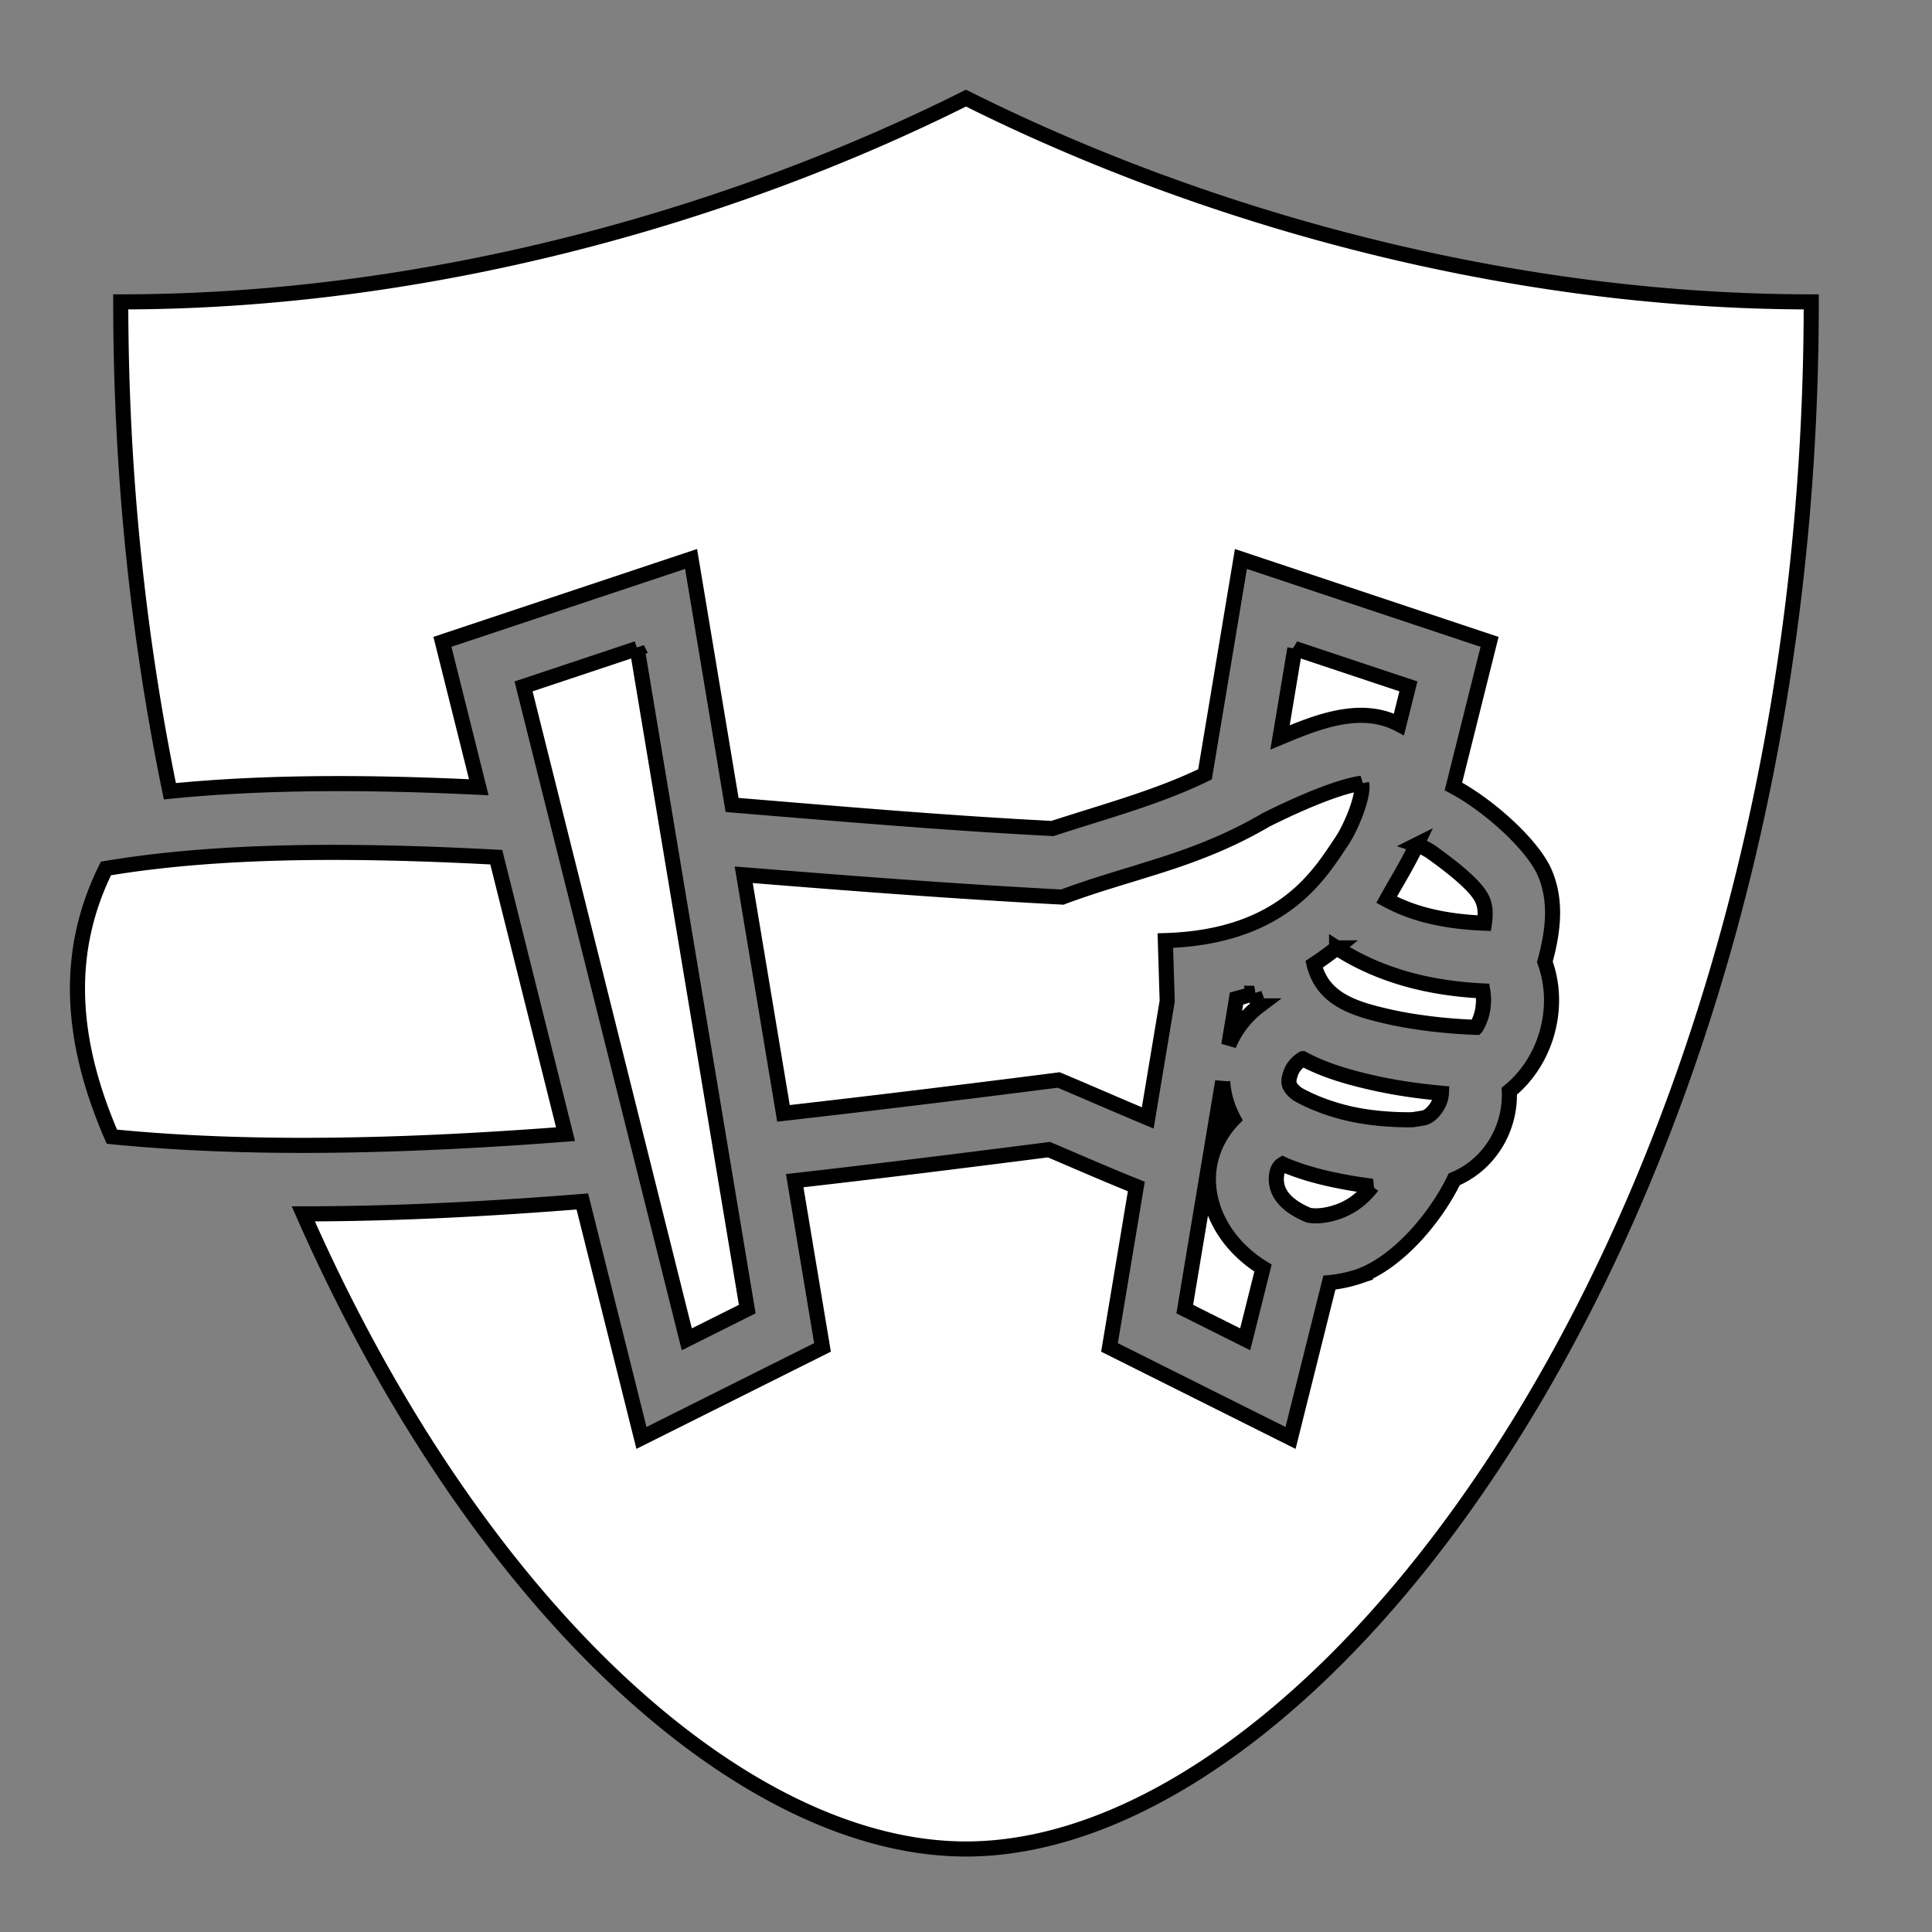 <svg xmlns="http://www.w3.org/2000/svg" viewBox="0 0 512 512" style="height: 512px; width: 512px;"><rect x="0" y="0" width="512" height="512" fill="#808080" stroke="none"/><g class="" transform="translate(0,0)" style="touch-action: none;"><path d="M256 26C192 58 112 80 32 80c0 46.047 4.726 89.503 13.02 129.69 25.495-2.558 53.13-2.433 81.86-1.06l-7.61-30.446-2.022-8.086 65.898-21.967 10.866 65.194c28.32 2.336 56.907 4.82 84.9 6.238 14.357-4.67 28.073-8.33 40.43-14.36l7.78-46.682 1.732-10.39 65.898 21.968-9.578 38.316c9.207 4.926 20.403 14.91 23.97 22.346 3.352 7.302 2.696 15.333.256 24.154 2.27 6.21 2.31 12.947.43 19.287-1.65 5.57-4.95 10.974-9.844 14.974.41 10.106-5.414 19.52-14.597 23.353-5.045 10.42-15.085 22.05-25.146 25.678a35.325 35.325 0 0 1-7.943 1.7l-10.29 41.16-47.98-23.99 7.107-42.647c-7.178-2.867-14.753-6.176-23.147-9.758-22.506 2.868-45.05 5.7-67.385 8.213l7.366 44.193-47.98 23.99-15.668-62.668c-25.372 2.034-50.16 3.29-73.943 3.288C126.423 426.23 197.21 490 256 490c96 0 224-170 224-410-80 0-160-22-224-54zm-87.146 145.87l-30.102 10.034 43.258 173.028 16.02-8.008-29.176-175.055zm174.292 0l-3.927 23.562c9.757-4.082 21.374-8.826 31.514-3.473l2.514-10.058-30.102-10.033zm17.692 35.696c-5.508.754-15.244 4.655-25.35 9.72-18.843 11.052-35.297 13.47-53.963 20.448-29.314-1.518-59.264-3.89-84.43-5.912l10.538 63.23c25.773-2.928 50.59-5.99 72.93-8.845 8.035 3.372 16.415 7.06 23.603 10.05l5.156-30.943-.492-16.046c31.396-.965 40.955-17.8 46.625-26.14 2.25-3.306 4.94-9.64 5.424-13.554.162-1.32.03-1.567-.042-2.008zm14.598 16.305c-2.703 5.724-5.283 9.687-7.97 14.567 7.198 3.907 15.487 5.786 25.923 6.215.426-2.995.116-4.813-.605-6.382-1.195-2.604-5.27-6.648-13.826-12.715-1.51-.91-2.674-1.404-3.524-1.684zm-284.63 2.026c-22.55-.09-43.69 1.063-62.732 4.256-10.604 21.43-9.975 44.448 1.57 71.08 36.332 3.616 77.178 2.643 120.223-.662l-18.35-73.406c-13.955-.738-27.575-1.215-40.71-1.268zm263.41 25.303a71.374 71.374 0 0 1-5.972 4.34c2.293 9.34 10.7 11.83 19.822 13.91 7.76 1.73 16.358 2.576 23.13 2.802a14.133 14.133 0 0 0 1.376-3.166c.653-2.202.702-4.555.38-6.48-14.655-.713-27.626-4.258-38.737-11.407zm-21.835 12.025a73.26 73.26 0 0 1-4.694 1.41l-2.053 12.32a25.18 25.18 0 0 1 8.056-10.383 31.58 31.58 0 0 1-1.31-3.347zm12.872 17.345c-1.468.894-2.713 2.34-3.195 3.817-.638 1.953-1.09 3.368 1.755 5.533 3.645 2.138 9.51 4.437 15.745 5.613 5.123.967 10.54 1.276 14.804 1.205l2.876-.467c1.974-.318 4.624-3.515 4.752-6.553-5.69-.506-11.804-1.355-17.836-2.7-6.592-1.47-13.14-3.327-18.9-6.447zm-21.23 6.04l-10.05 60.314 16.018 8.008 4.72-18.88c-9.425-5.795-14.6-14.962-14.468-23.888.085-5.812 2.58-11.444 6.653-15.617-1.686-3.174-2.65-6.586-2.872-9.936zm15.933 21.91c-1.2.71-1.687 2-1.715 3.908-.04 2.678 1.262 6.588 8.574 9.61.664.133 3.335.59 7.618-.87 2.824-.963 6.072-2.797 9.226-6.81a108.078 108.078 0 0 1-7.44-1.137c-5.542-1.045-11.13-2.444-16.263-4.7z" fill="#fff" fill-opacity="1" stroke="#000000" stroke-opacity="1" stroke-width="4" transform="translate(512, 512) scale(-1, -1) rotate(-180, 256, 256)"></path></g></svg>